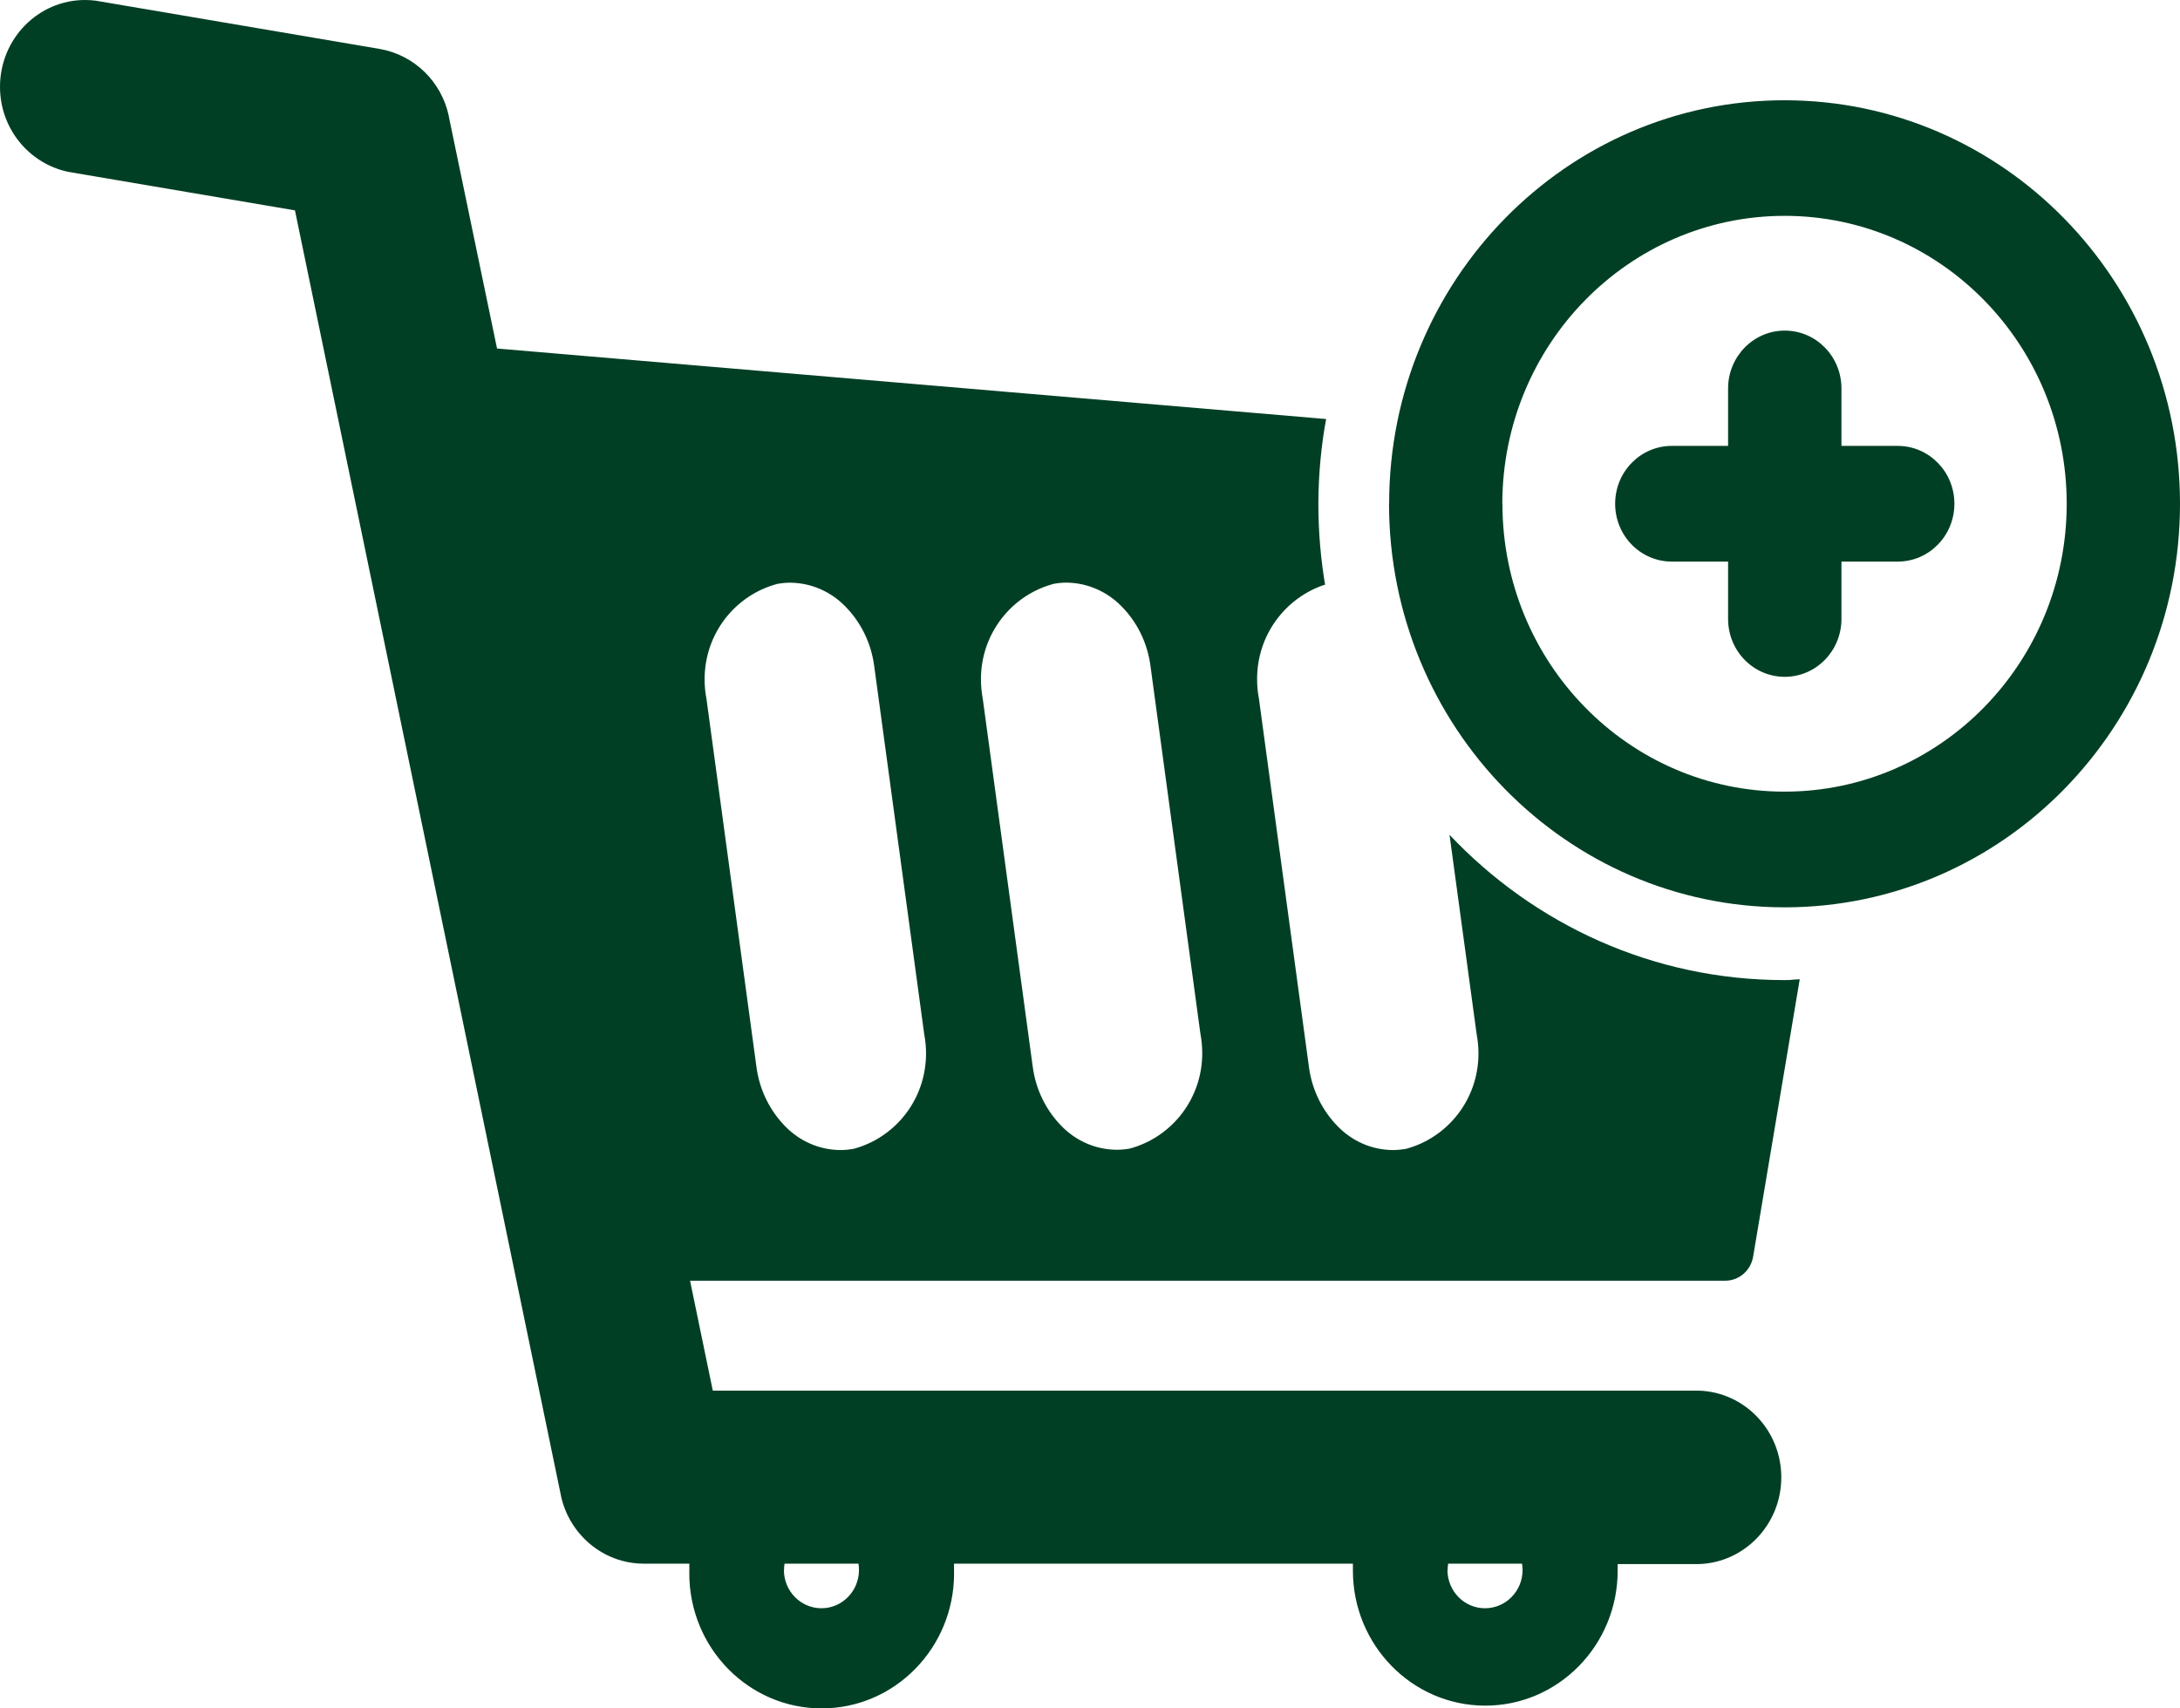 <svg width="37" height="29" viewBox="0 0 37 29" fill="none" xmlns="http://www.w3.org/2000/svg">
<path d="M22.962 26.652C22.962 26.615 22.962 26.579 22.962 26.543H16.192C16.192 26.579 16.192 26.615 16.192 26.652C16.192 26.668 16.193 26.687 16.193 26.707C16.193 27.973 15.187 29 13.946 29C12.704 29 11.699 27.973 11.699 26.707C11.699 26.687 11.699 26.669 11.7 26.65V26.652C11.7 26.615 11.7 26.579 11.7 26.543H10.928C10.238 26.543 9.66 26.047 9.519 25.384L9.518 25.375L5.006 3.571L1.151 2.916C0.489 2.772 0 2.181 0 1.473C0 0.66 0.647 0 1.443 0C1.506 0 1.567 0.004 1.629 0.012L1.622 0.011L6.446 0.831C7.033 0.934 7.494 1.387 7.617 1.969L7.618 1.979L8.436 5.916L22.508 7.113C22.427 7.543 22.378 8.037 22.376 8.544V8.549C22.376 9.034 22.417 9.509 22.498 9.971L22.491 9.923C21.816 10.144 21.336 10.778 21.336 11.527C21.336 11.64 21.346 11.748 21.366 11.854L21.365 11.844L22.215 18.105C22.267 18.506 22.447 18.859 22.709 19.124C22.948 19.367 23.275 19.519 23.638 19.522H23.64C23.72 19.522 23.799 19.514 23.875 19.499L23.866 19.501C24.577 19.308 25.093 18.657 25.093 17.883C25.093 17.774 25.083 17.667 25.064 17.564L25.065 17.575L24.602 14.171C26.039 15.692 28.053 16.637 30.285 16.637C30.336 16.637 30.387 16.637 30.436 16.629L30.546 16.623L29.755 21.331C29.716 21.564 29.519 21.74 29.282 21.74H29.281H11.712L12.098 23.606H28.832C29.611 23.63 30.233 24.28 30.233 25.078C30.233 25.875 29.611 26.526 28.834 26.55H28.832H27.456C27.456 26.586 27.456 26.622 27.456 26.66C27.456 27.926 26.45 28.953 25.209 28.953C23.968 28.953 22.962 27.926 22.962 26.66V26.652ZM24.567 26.652C24.569 27.011 24.853 27.3 25.204 27.3C25.556 27.3 25.842 27.009 25.842 26.65C25.842 26.613 25.838 26.575 25.832 26.539V26.543H24.579C24.573 26.575 24.57 26.614 24.57 26.652H24.567ZM13.305 26.652C13.306 27.011 13.591 27.3 13.942 27.3C14.293 27.3 14.579 27.009 14.579 26.65C14.579 26.613 14.576 26.575 14.57 26.539V26.543H13.316C13.31 26.575 13.307 26.611 13.307 26.65V26.652H13.305ZM17.876 9.913C17.166 10.105 16.649 10.757 16.649 11.53C16.649 11.64 16.66 11.746 16.678 11.85L16.677 11.839L17.527 18.1C17.579 18.502 17.759 18.854 18.021 19.119C18.26 19.362 18.587 19.514 18.95 19.517C19.031 19.517 19.111 19.509 19.187 19.495L19.178 19.496C19.889 19.303 20.405 18.652 20.405 17.878C20.405 17.769 20.395 17.662 20.376 17.559L20.377 17.57L19.527 11.309C19.475 10.907 19.296 10.555 19.033 10.29C18.794 10.047 18.467 9.895 18.104 9.89H18.103C18.021 9.89 17.942 9.899 17.865 9.914L17.873 9.913H17.876ZM13.188 9.913C12.475 10.105 11.959 10.757 11.959 11.531C11.959 11.642 11.969 11.749 11.989 11.854L11.988 11.844L12.838 18.105C12.89 18.506 13.07 18.859 13.332 19.124C13.571 19.367 13.898 19.519 14.261 19.522H14.262C14.343 19.522 14.422 19.514 14.498 19.499L14.489 19.501C15.201 19.309 15.717 18.657 15.717 17.883C15.717 17.774 15.707 17.668 15.688 17.564L15.689 17.575L14.838 11.31C14.786 10.909 14.606 10.556 14.344 10.291C14.105 10.047 13.778 9.896 13.415 9.891H13.414C13.333 9.891 13.255 9.9 13.18 9.914L13.188 9.913ZM23.577 8.552C23.577 4.769 26.582 1.702 30.288 1.702C33.995 1.702 37 4.769 37 8.552C37 12.336 33.995 15.402 30.288 15.402C26.582 15.4 23.578 12.335 23.575 8.551L23.577 8.552ZM25.5 8.552C25.501 11.251 27.644 13.438 30.288 13.438C32.933 13.438 35.077 11.25 35.077 8.551C35.077 5.852 32.933 3.664 30.288 3.664C27.644 3.666 25.501 5.852 25.498 8.551L25.5 8.552ZM29.33 10.508V9.533H28.375C27.844 9.533 27.413 9.094 27.413 8.551C27.413 8.008 27.843 7.569 28.375 7.569H29.33V6.594C29.33 6.053 29.76 5.612 30.292 5.612C30.824 5.612 31.254 6.051 31.254 6.594V7.569H32.209C32.74 7.569 33.171 8.008 33.171 8.551C33.171 9.094 32.741 9.533 32.209 9.533H31.254V10.507C31.254 11.048 30.824 11.489 30.292 11.489C29.76 11.489 29.33 11.05 29.33 10.507V10.508Z" fill="#013F25"/>
</svg>
